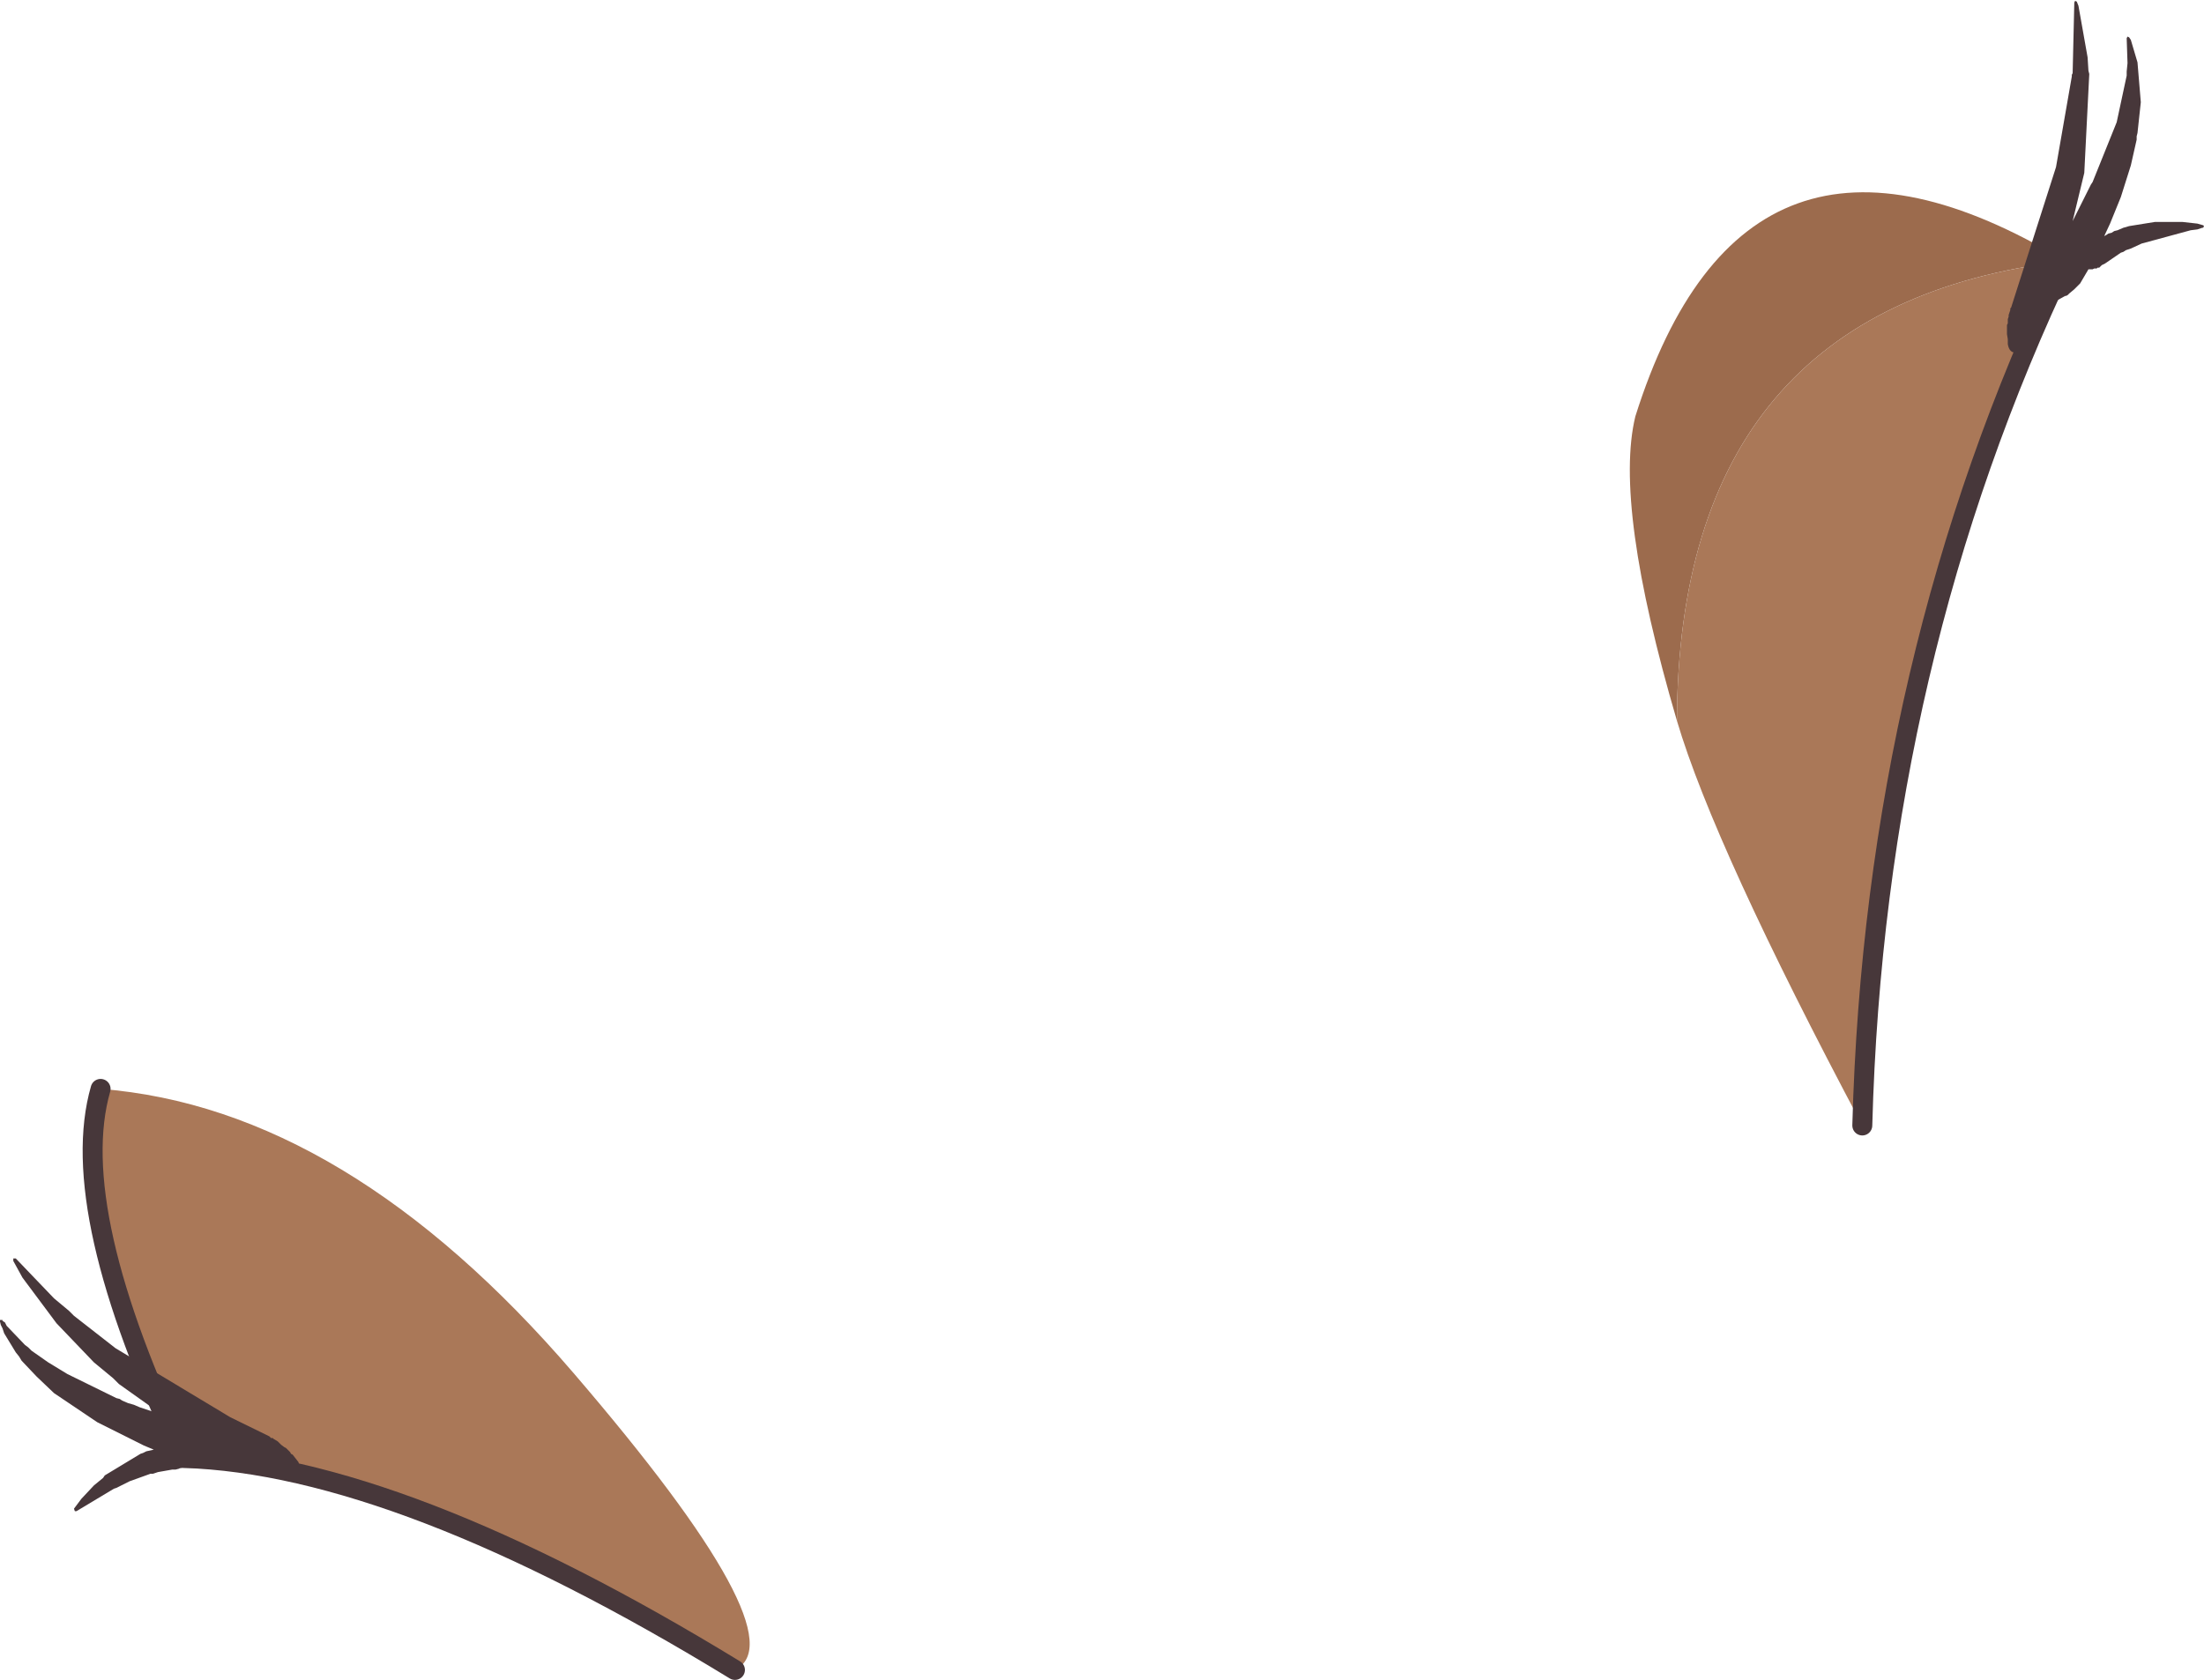<?xml version="1.0" encoding="UTF-8" standalone="no"?>
<svg xmlns:xlink="http://www.w3.org/1999/xlink" height="101.05px" width="132.55px" xmlns="http://www.w3.org/2000/svg">
  <g transform="matrix(1.0, 0.0, 0.0, 1.0, 65.9, 54.15)">
    <path d="M34.95 -10.8 Q31.15 -23.75 32.45 -29.1 39.05 -50.05 58.3 -38.45 35.05 -35.7 34.95 -10.8" fill="#9c6b4d" fill-rule="evenodd" stroke="none"/>
    <path d="M34.95 -10.8 Q35.05 -35.7 58.3 -38.45 46.85 -14.45 46.1 13.55 37.2 -3.2 34.95 -10.8 M-59.85 11.35 Q-45.1 12.5 -31.4 28.45 -17.75 44.35 -21.7 46.3 -41.9 33.95 -54.85 33.55 -61.95 18.65 -59.85 11.35" fill="#aa7858" fill-rule="evenodd" stroke="none"/>
    <path d="M58.3 -38.45 Q46.85 -14.45 46.1 13.55 M-21.7 46.3 Q-41.9 33.95 -54.85 33.55 -61.95 18.65 -59.85 11.35" fill="none" stroke="#47373a" stroke-linecap="round" stroke-linejoin="miter-clip" stroke-miterlimit="3.0" stroke-width="1.2"/>
    <path d="M-57.1 33.15 L-56.65 33.05 -57.25 32.8 -60.05 31.4 -62.65 29.65 -63.7 28.65 -64.6 27.7 -64.75 27.45 -64.95 27.2 -65.65 26.05 -65.75 25.75 -65.85 25.55 -65.9 25.35 -65.9 25.25 -65.75 25.25 -65.75 25.3 -65.6 25.4 -65.5 25.6 -64.4 26.75 -64.2 26.9 -64.0 27.1 -63.0 27.8 -61.85 28.5 -58.9 29.95 -58.7 30.0 -58.55 30.1 -58.2 30.25 -57.85 30.35 -57.5 30.5 -56.15 30.95 -58.75 29.1 -59.1 28.75 -60.25 27.8 -62.5 25.45 -64.55 22.7 -65.1 21.7 -65.1 21.55 -64.95 21.55 -62.65 23.95 -61.75 24.7 -61.45 25.0 -58.95 26.95 -52.05 31.1 -49.7 32.25 -49.6 32.35 -49.5 32.35 -49.45 32.4 -49.2 32.55 -49.0 32.75 -48.8 32.9 -48.7 32.95 -48.45 33.2 -48.4 33.3 -48.3 33.35 -47.95 33.8 -47.85 34.15 Q-47.85 34.65 -48.4 34.75 L-49.2 34.75 -49.4 34.7 -49.5 34.7 -49.65 34.65 -49.9 34.6 -50.0 34.55 -50.15 34.55 -50.45 34.45 -50.5 34.4 -50.6 34.35 -50.75 34.3 -51.7 33.75 -52.0 33.9 -52.2 33.95 -52.45 34.05 -52.55 34.05 -52.65 34.1 -53.2 34.1 -53.25 34.15 -53.3 34.15 -53.45 34.1 -53.65 34.1 -53.7 34.05 -53.9 34.05 -54.5 33.85 -54.65 33.95 -54.7 33.95 -54.7 34.0 -54.8 34.0 -54.9 34.05 -55.0 34.15 -55.05 34.15 -55.15 34.2 -55.35 34.25 -55.55 34.25 -56.4 34.4 -56.7 34.5 -56.85 34.5 -58.1 34.95 -58.9 35.35 -59.05 35.4 -61.3 36.75 -61.4 36.75 -61.45 36.6 -61.0 36.0 -60.25 35.2 -59.7 34.75 -59.6 34.6 -57.45 33.3 -57.3 33.25 -57.1 33.15 M59.95 -37.95 L59.7 -37.95 59.2 -37.1 58.85 -36.75 58.55 -36.5 58.45 -36.4 58.35 -36.35 58.3 -36.35 57.85 -36.1 57.6 -36.05 57.55 -36.05 57.35 -35.3 57.1 -34.7 56.95 -34.45 56.9 -34.3 56.8 -34.2 56.65 -34.0 56.6 -33.9 56.5 -33.8 56.35 -33.6 56.0 -33.25 55.8 -33.1 55.45 -32.95 Q54.95 -32.85 54.85 -33.45 L54.85 -33.75 54.8 -34.05 54.8 -34.6 54.85 -34.7 54.85 -34.95 54.9 -35.1 54.9 -35.2 55.0 -35.5 55.0 -35.6 55.05 -35.65 57.75 -44.1 58.7 -49.55 58.7 -49.65 58.75 -49.75 58.85 -54.0 58.9 -54.1 59.0 -54.05 59.1 -53.8 59.65 -50.7 59.7 -49.9 59.75 -49.7 59.45 -43.75 58.75 -40.85 59.85 -43.05 59.95 -43.2 61.4 -46.8 62.0 -49.6 62.0 -49.85 62.05 -50.35 62.0 -51.85 62.05 -51.95 62.15 -51.9 62.25 -51.75 62.65 -50.4 62.85 -48.0 62.65 -46.15 62.6 -45.95 62.6 -45.75 62.25 -44.2 61.65 -42.3 61.0 -40.7 60.65 -39.95 60.75 -40.0 60.9 -40.1 61.1 -40.15 61.25 -40.25 61.45 -40.3 61.8 -40.45 62.15 -40.55 63.7 -40.8 65.35 -40.8 66.25 -40.7 66.6 -40.6 66.65 -40.55 66.6 -40.45 66.55 -40.45 66.25 -40.35 65.85 -40.3 62.9 -39.5 62.25 -39.2 61.95 -39.1 61.8 -39.0 61.65 -38.95 60.7 -38.3 60.5 -38.2 60.35 -38.05 60.25 -38.05 60.2 -38.0 60.05 -38.0 59.95 -37.95" fill="#47373a" fill-rule="evenodd" stroke="none"/>
  </g>
</svg>
